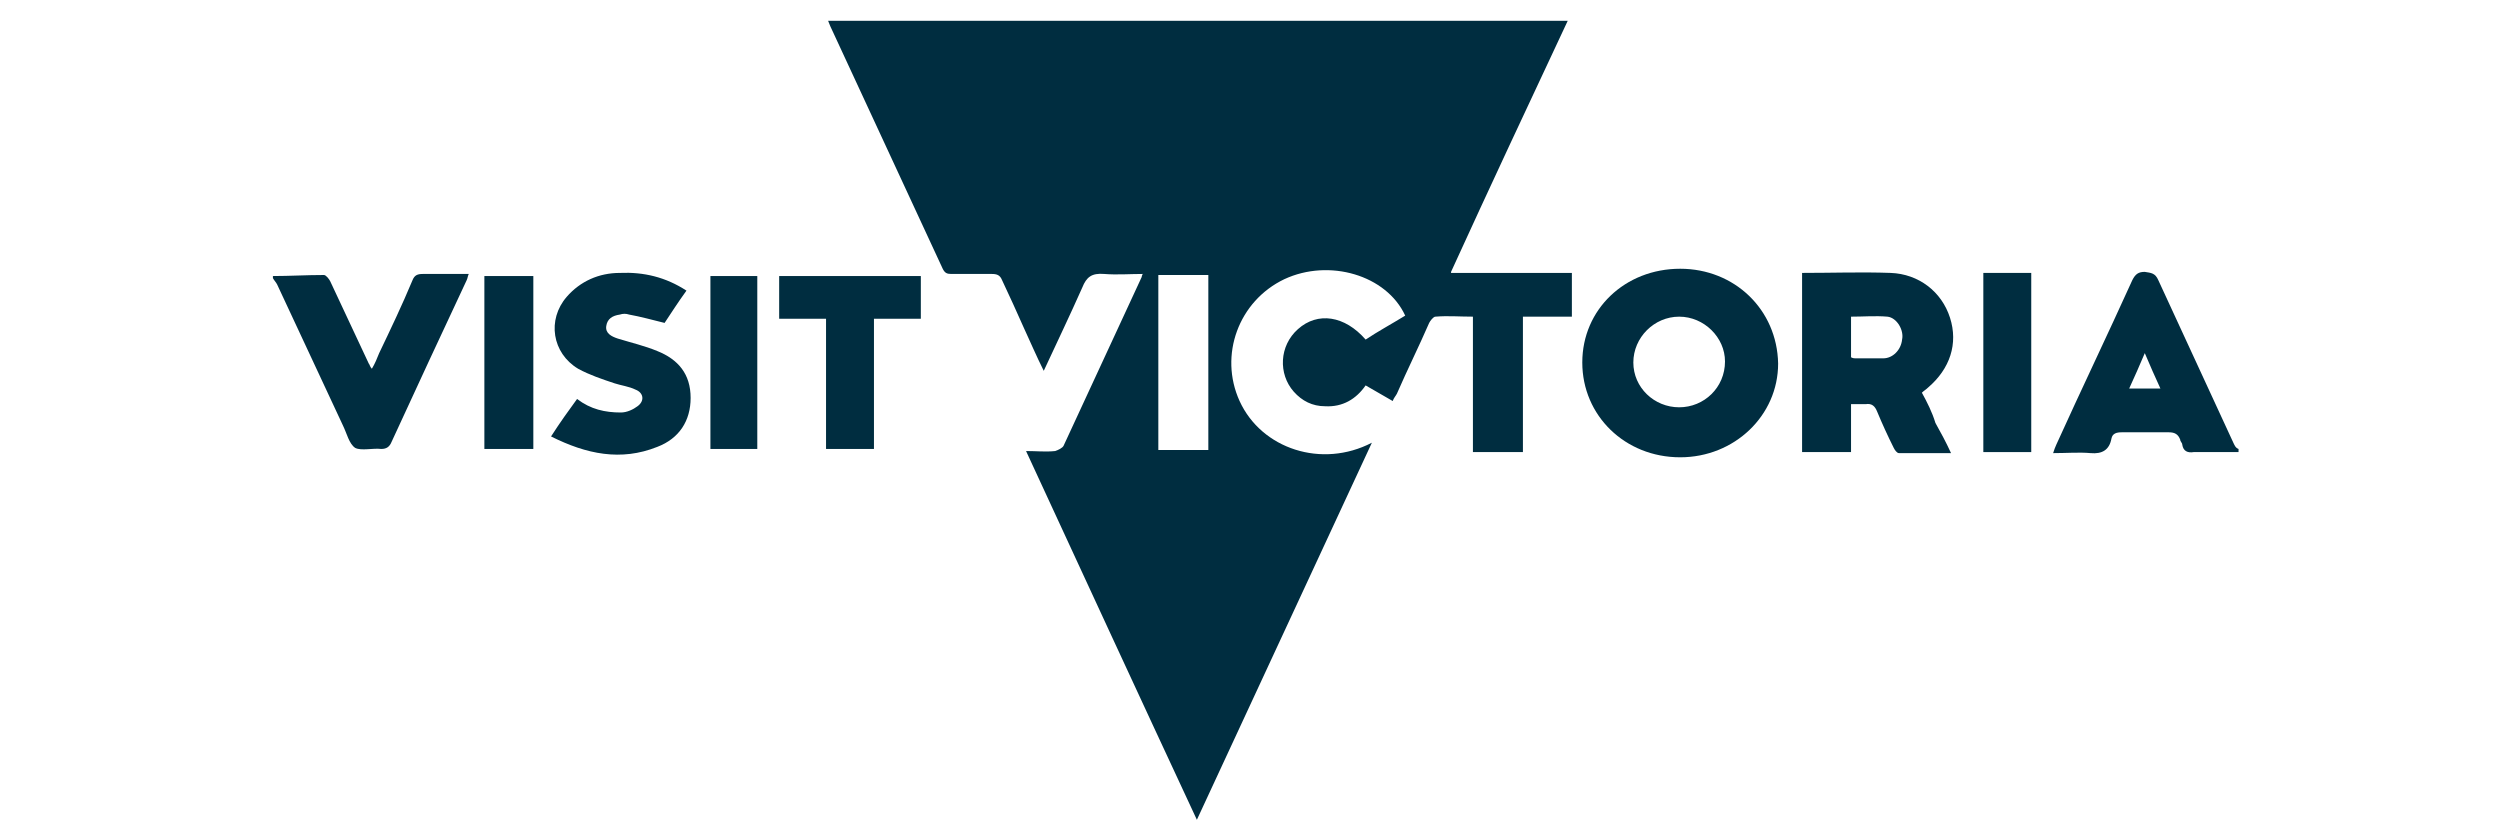 <?xml version="1.0" encoding="utf-8"?>
<!-- Generator: Adobe Illustrator 26.0.0, SVG Export Plug-In . SVG Version: 6.00 Build 0)  -->
<svg version="1.1" id="Layer_1" xmlns="http://www.w3.org/2000/svg" xmlns:xlink="http://www.w3.org/1999/xlink" x="0px" y="0px"
	 viewBox="0 0 240 80" style="enable-background:new 0 0 240 80;" xml:space="preserve">
<style type="text/css">
	.st0{display:none;}
	.st1{fill:#002D40;}
</style>
<g id="guides" class="st0">
</g>
<g>
	<path class="st1" d="M26.2,26.5c1.6,0,3.2-0.1,4.9-0.1c0.2,0,0.5,0.4,0.6,0.6c1.2,2.6,2.5,5.3,3.7,7.9c0.1,0.1,0.1,0.3,0.3,0.5
		c0.3-0.5,0.5-1,0.7-1.5c1.1-2.3,2.2-4.6,3.2-7c0.2-0.5,0.5-0.6,1-0.6c1.4,0,2.9,0,4.4,0c-0.1,0.2-0.1,0.4-0.2,0.6
		c-2.4,5.1-4.8,10.3-7.2,15.5c-0.2,0.5-0.5,0.7-1,0.7c-0.8-0.1-1.9,0.2-2.5-0.1c-0.6-0.4-0.8-1.4-1.2-2.2c-2.1-4.5-4.2-9-6.3-13.5
		c-0.1-0.2-0.3-0.4-0.4-0.6V26.5z"/>
	<path class="st1" d="M55.4,38.3c1.3,1,2.7,1.3,4.2,1.3c0.6,0,1.2-0.3,1.6-0.6c0.7-0.5,0.6-1.3-0.2-1.6c-0.6-0.3-1.4-0.4-2-0.6
		c-1.2-0.4-2.4-0.8-3.5-1.4c-2.5-1.5-3-4.7-1.1-6.9c1.3-1.5,3.1-2.3,5.1-2.3c2.3-0.1,4.4,0.4,6.4,1.7c-0.8,1.1-1.5,2.2-2.1,3.1
		c-1.2-0.3-2.3-0.6-3.4-0.8c-0.3-0.1-0.6-0.1-0.9,0c-0.7,0.1-1.2,0.4-1.3,1.1c-0.1,0.7,0.5,1,1.1,1.2c1.3,0.4,2.6,0.7,3.8,1.2
		c2,0.8,3.2,2.2,3.2,4.5c0,2.2-1.1,3.9-3.2,4.7c-3.5,1.4-6.8,0.7-10.2-1C53.8,40.5,54.6,39.4,55.4,38.3"/>
	<polygon class="st1" points="79.3,43.1 79.3,30.6 74.8,30.6 74.8,26.5 88.4,26.5 88.4,30.6 83.9,30.6 83.9,43.1 	"/>
	<rect x="46.5" y="26.5" class="st1" width="4.7" height="16.6"/>
	<rect x="190.4" y="26.2" class="st1" width="4.6" height="17.2"/>
	<rect x="68.2" y="26.5" class="st1" width="4.5" height="16.6"/>
	<path class="st1" d="M204.4,37.3c0.5-1.1,1-2.2,1.5-3.4c0.5,1.2,1,2.3,1.5,3.4H204.4z M214.4,42.5c-2.4-5.2-4.8-10.4-7.2-15.6
		c-0.3-0.7-0.7-0.7-1.3-0.8c-0.6,0-0.9,0.2-1.2,0.8c-2.4,5.3-4.9,10.5-7.3,15.8c-0.1,0.2-0.2,0.5-0.3,0.8c1.3,0,2.5-0.1,3.6,0
		c1.1,0.1,1.8-0.3,2-1.4c0.1-0.5,0.5-0.6,1-0.6c1.5,0,3,0,4.5,0c0.6,0,0.9,0.2,1.1,0.7c0,0.2,0.2,0.3,0.2,0.5
		c0.1,0.6,0.5,0.8,1.1,0.7c1.4,0,2.9,0,4.3,0v-0.3C214.6,43,214.5,42.7,214.4,42.5"/>
	<path class="st1" d="M116,43.2h-4.8V26.4h4.8V43.2z M139.3,26.1c3.7-8.1,7.4-16,11.2-24.1h-71c0.1,0.2,0.1,0.3,0.2,0.5
		c3.6,7.8,7.2,15.5,10.8,23.3c0.2,0.4,0.4,0.5,0.8,0.5c1.3,0,2.6,0,3.9,0c0.5,0,0.8,0.1,1,0.6c0.7,1.5,1.4,3,2.1,4.6
		c0.6,1.3,1.2,2.7,1.9,4.1c1.3-2.8,2.5-5.3,3.7-8c0.4-1,0.9-1.4,2.1-1.3c1.2,0.1,2.5,0,3.7,0c-0.1,0.2-0.1,0.3-0.1,0.3
		c-2.5,5.4-5,10.8-7.5,16.2c-0.1,0.2-0.5,0.4-0.8,0.5c-0.9,0.1-1.8,0-2.8,0c5.5,11.9,10.9,23.6,16.4,35.4
		c5.6-12.1,11.2-24.1,16.8-36.2c-4.8,2.5-10.6,0.6-12.7-4c-2-4.4-0.1-9.6,4.3-11.7c4.3-2,9.8-0.4,11.6,3.5c-1.3,0.8-2.6,1.5-3.8,2.3
		c-2-2.3-4.6-2.7-6.5-1c-1.8,1.6-1.9,4.3-0.4,6c0.8,0.9,1.8,1.4,3,1.4c1.7,0.1,3-0.7,3.9-2c0.9,0.5,1.7,1,2.6,1.5
		c0.1-0.3,0.3-0.5,0.4-0.7c1-2.3,2.1-4.5,3.1-6.8c0.1-0.2,0.4-0.6,0.6-0.6c1.2-0.1,2.3,0,3.6,0v13h4.8v-13h4.7v-4.2H139.3z"/>
	<path class="st1" d="M161.2,39.1c-2.4,0-4.4-1.9-4.4-4.3c0-2.4,2-4.4,4.4-4.4c2.4,0,4.4,2,4.4,4.3
		C165.6,37.2,163.6,39.1,161.2,39.1 M161.3,25.8c-5.3,0-9.4,3.9-9.4,9c0,5.1,4.1,9.1,9.4,9.1c5.2,0,9.4-4,9.4-9
		C170.6,29.7,166.5,25.8,161.3,25.8"/>
	<path class="st1" d="M182.6,32.6c-0.1,1-0.9,1.8-1.8,1.8c-0.9,0-1.8,0-2.7,0c-0.1,0-0.2,0-0.4-0.1v-3.9c1.2,0,2.3-0.1,3.5,0
		C182.1,30.5,182.8,31.7,182.6,32.6 M184.5,37.7c0.2-0.2,0.4-0.3,0.6-0.5c2.1-1.8,2.9-4.2,2.1-6.7c-0.8-2.5-3-4.2-5.7-4.3
		c-2.8-0.1-5.6,0-8.5,0v17.2h4.7v-4.6c0.5,0,1,0,1.4,0c0.6-0.1,0.9,0.2,1.1,0.7c0.5,1.2,1,2.3,1.6,3.5c0.1,0.2,0.3,0.5,0.5,0.5
		c1.6,0,3.3,0,5,0c-0.5-1.1-1-2-1.5-2.9C185.5,39.6,185,38.6,184.5,37.7"/>
</g>
</svg>
